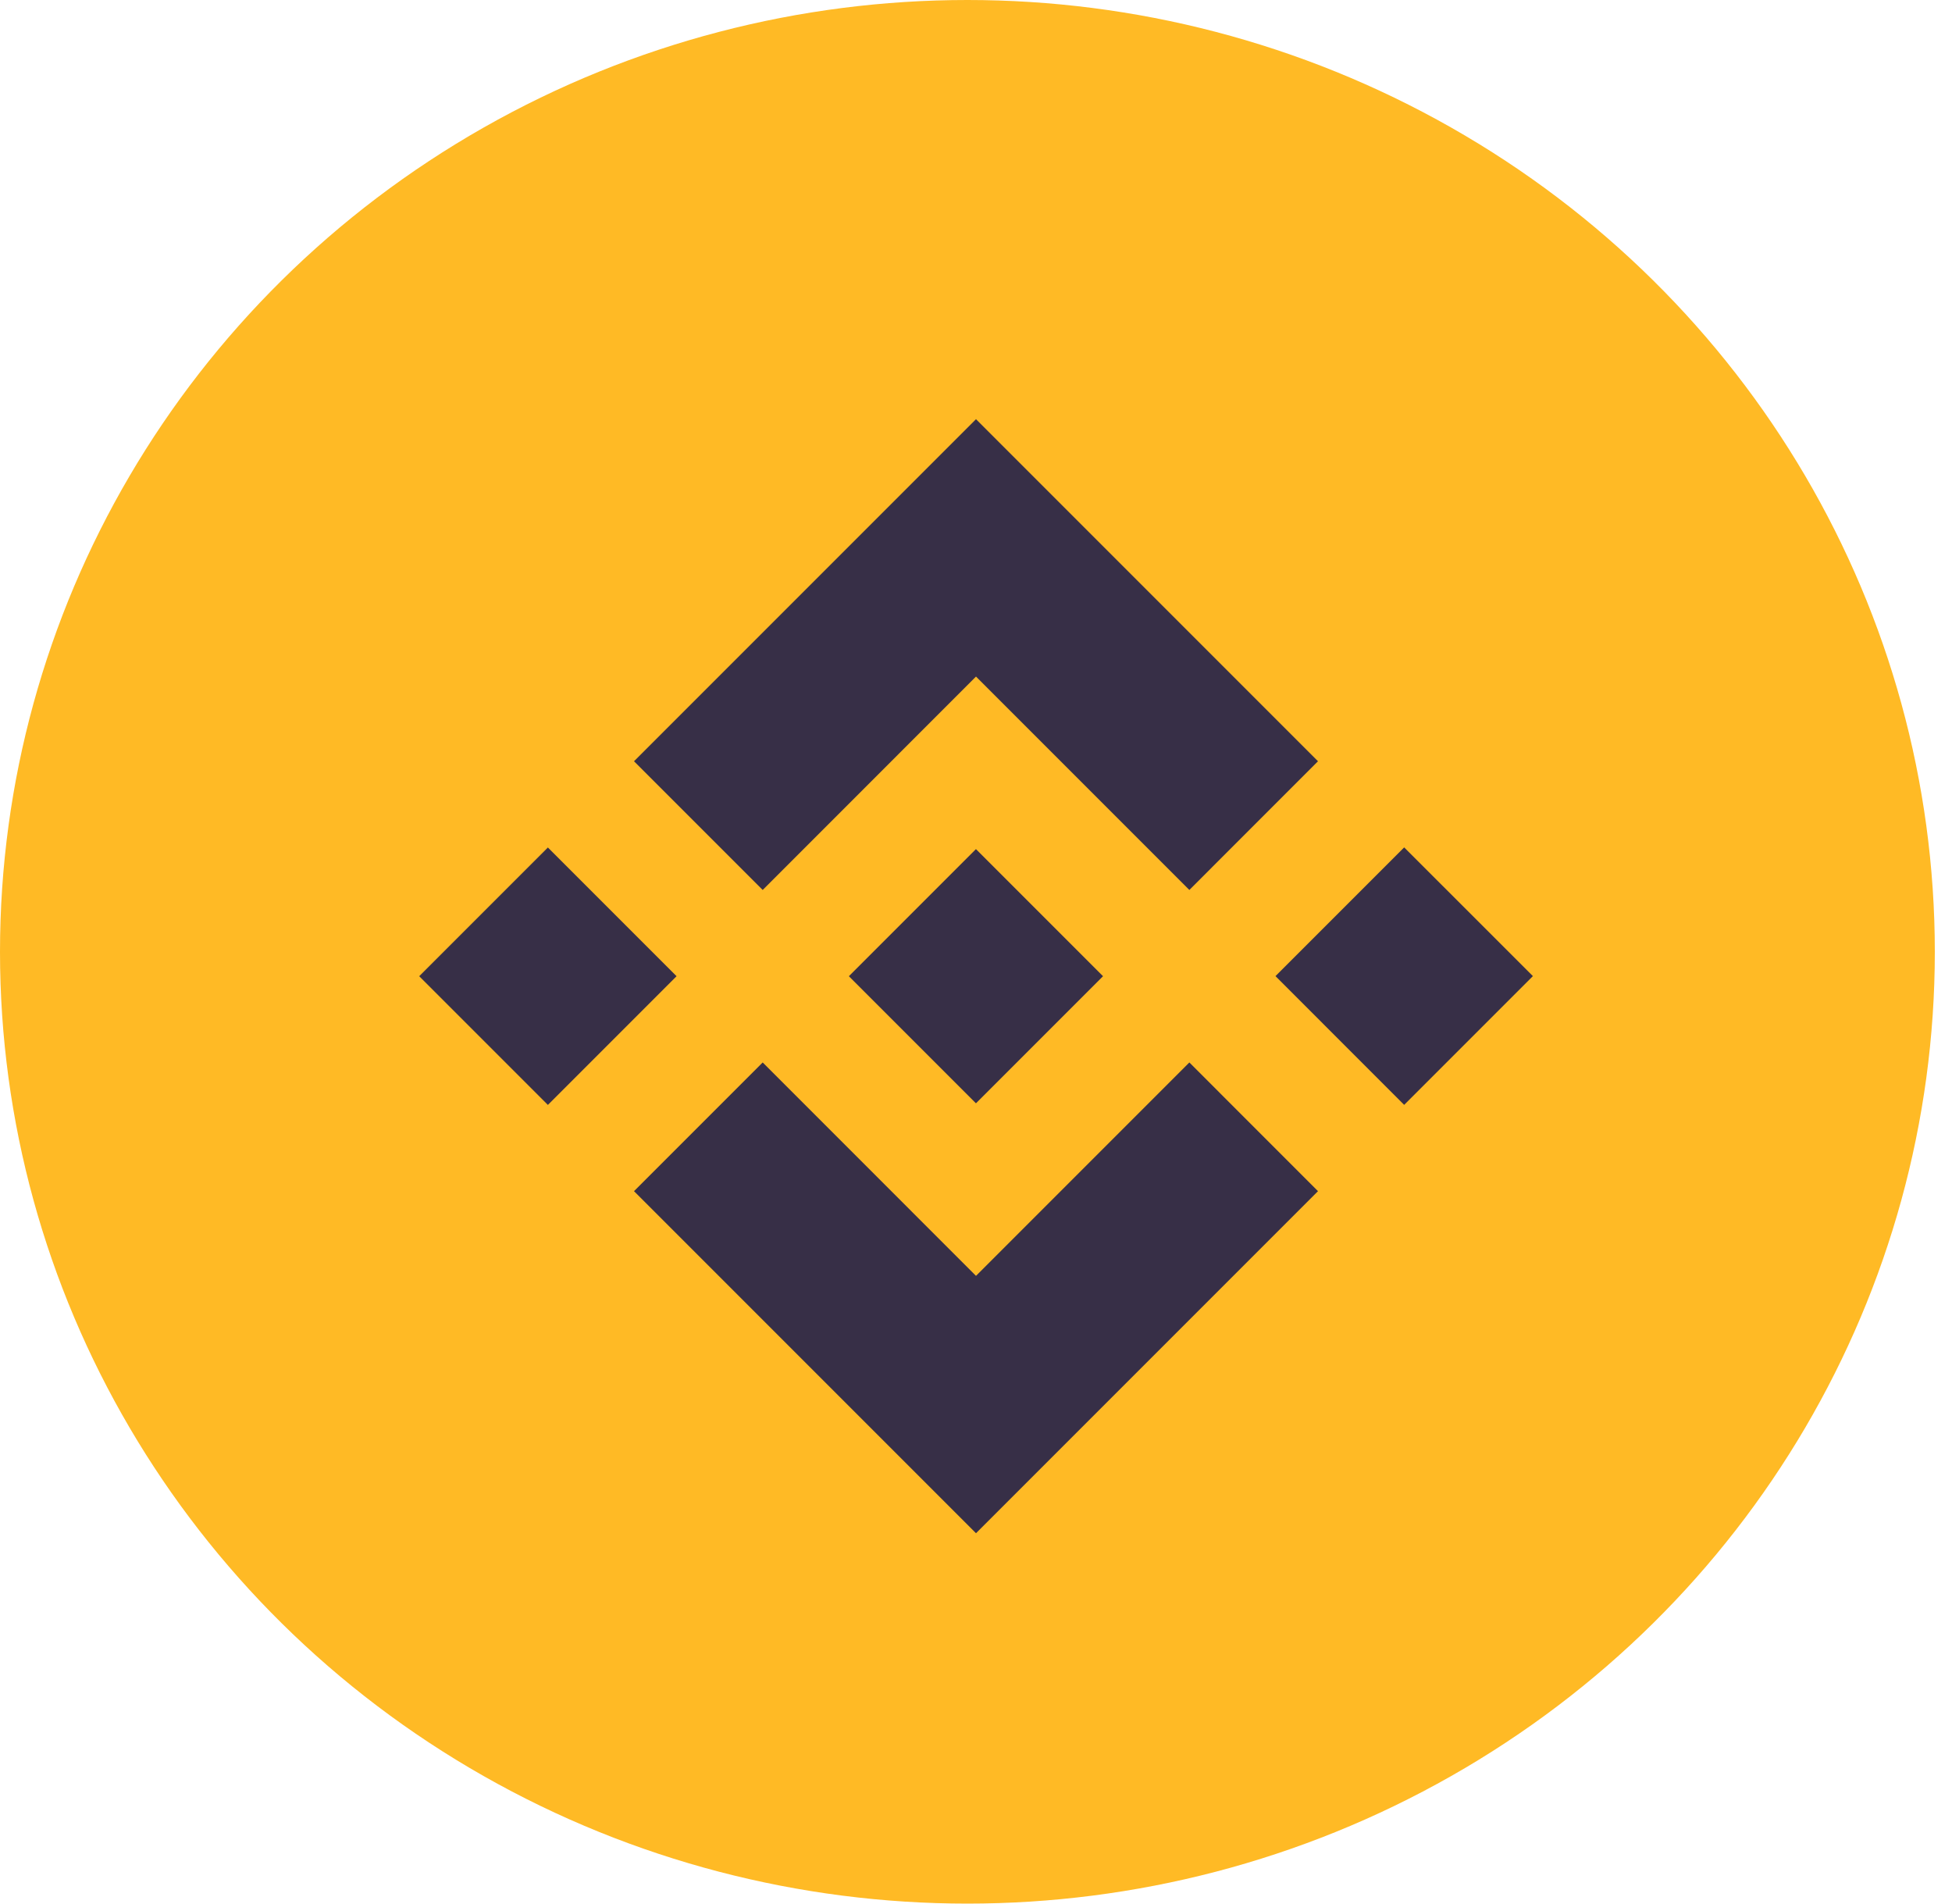 <svg width="40" height="39" viewBox="0 0 40 39" fill="none" xmlns="http://www.w3.org/2000/svg">
<ellipse cx="19.824" cy="19.5" rx="19.824" ry="19.5" fill="#FFBA25"/>
<path d="M28.774 17.361L26.137 19.998L28.774 22.636L31.412 19.998L28.774 17.361Z" fill="#372F47"/>
<path d="M11.227 17.363L8.59 20L11.227 22.637L13.864 20L11.227 17.363Z" fill="#372F47"/>
<path d="M20 26.139L15.629 21.767L12.992 24.404L20 31.412L27.008 24.404L24.372 21.767L20 26.139Z" fill="#372F47"/>
<path d="M20 13.861L24.372 18.233L27.008 15.596L20 8.588L12.992 15.596L15.629 18.233L20 13.861Z" fill="#372F47"/>
<path d="M19.999 17.396L17.395 20L19.999 22.604L22.603 20L19.999 17.396Z" fill="#372F47"/>
</svg>
